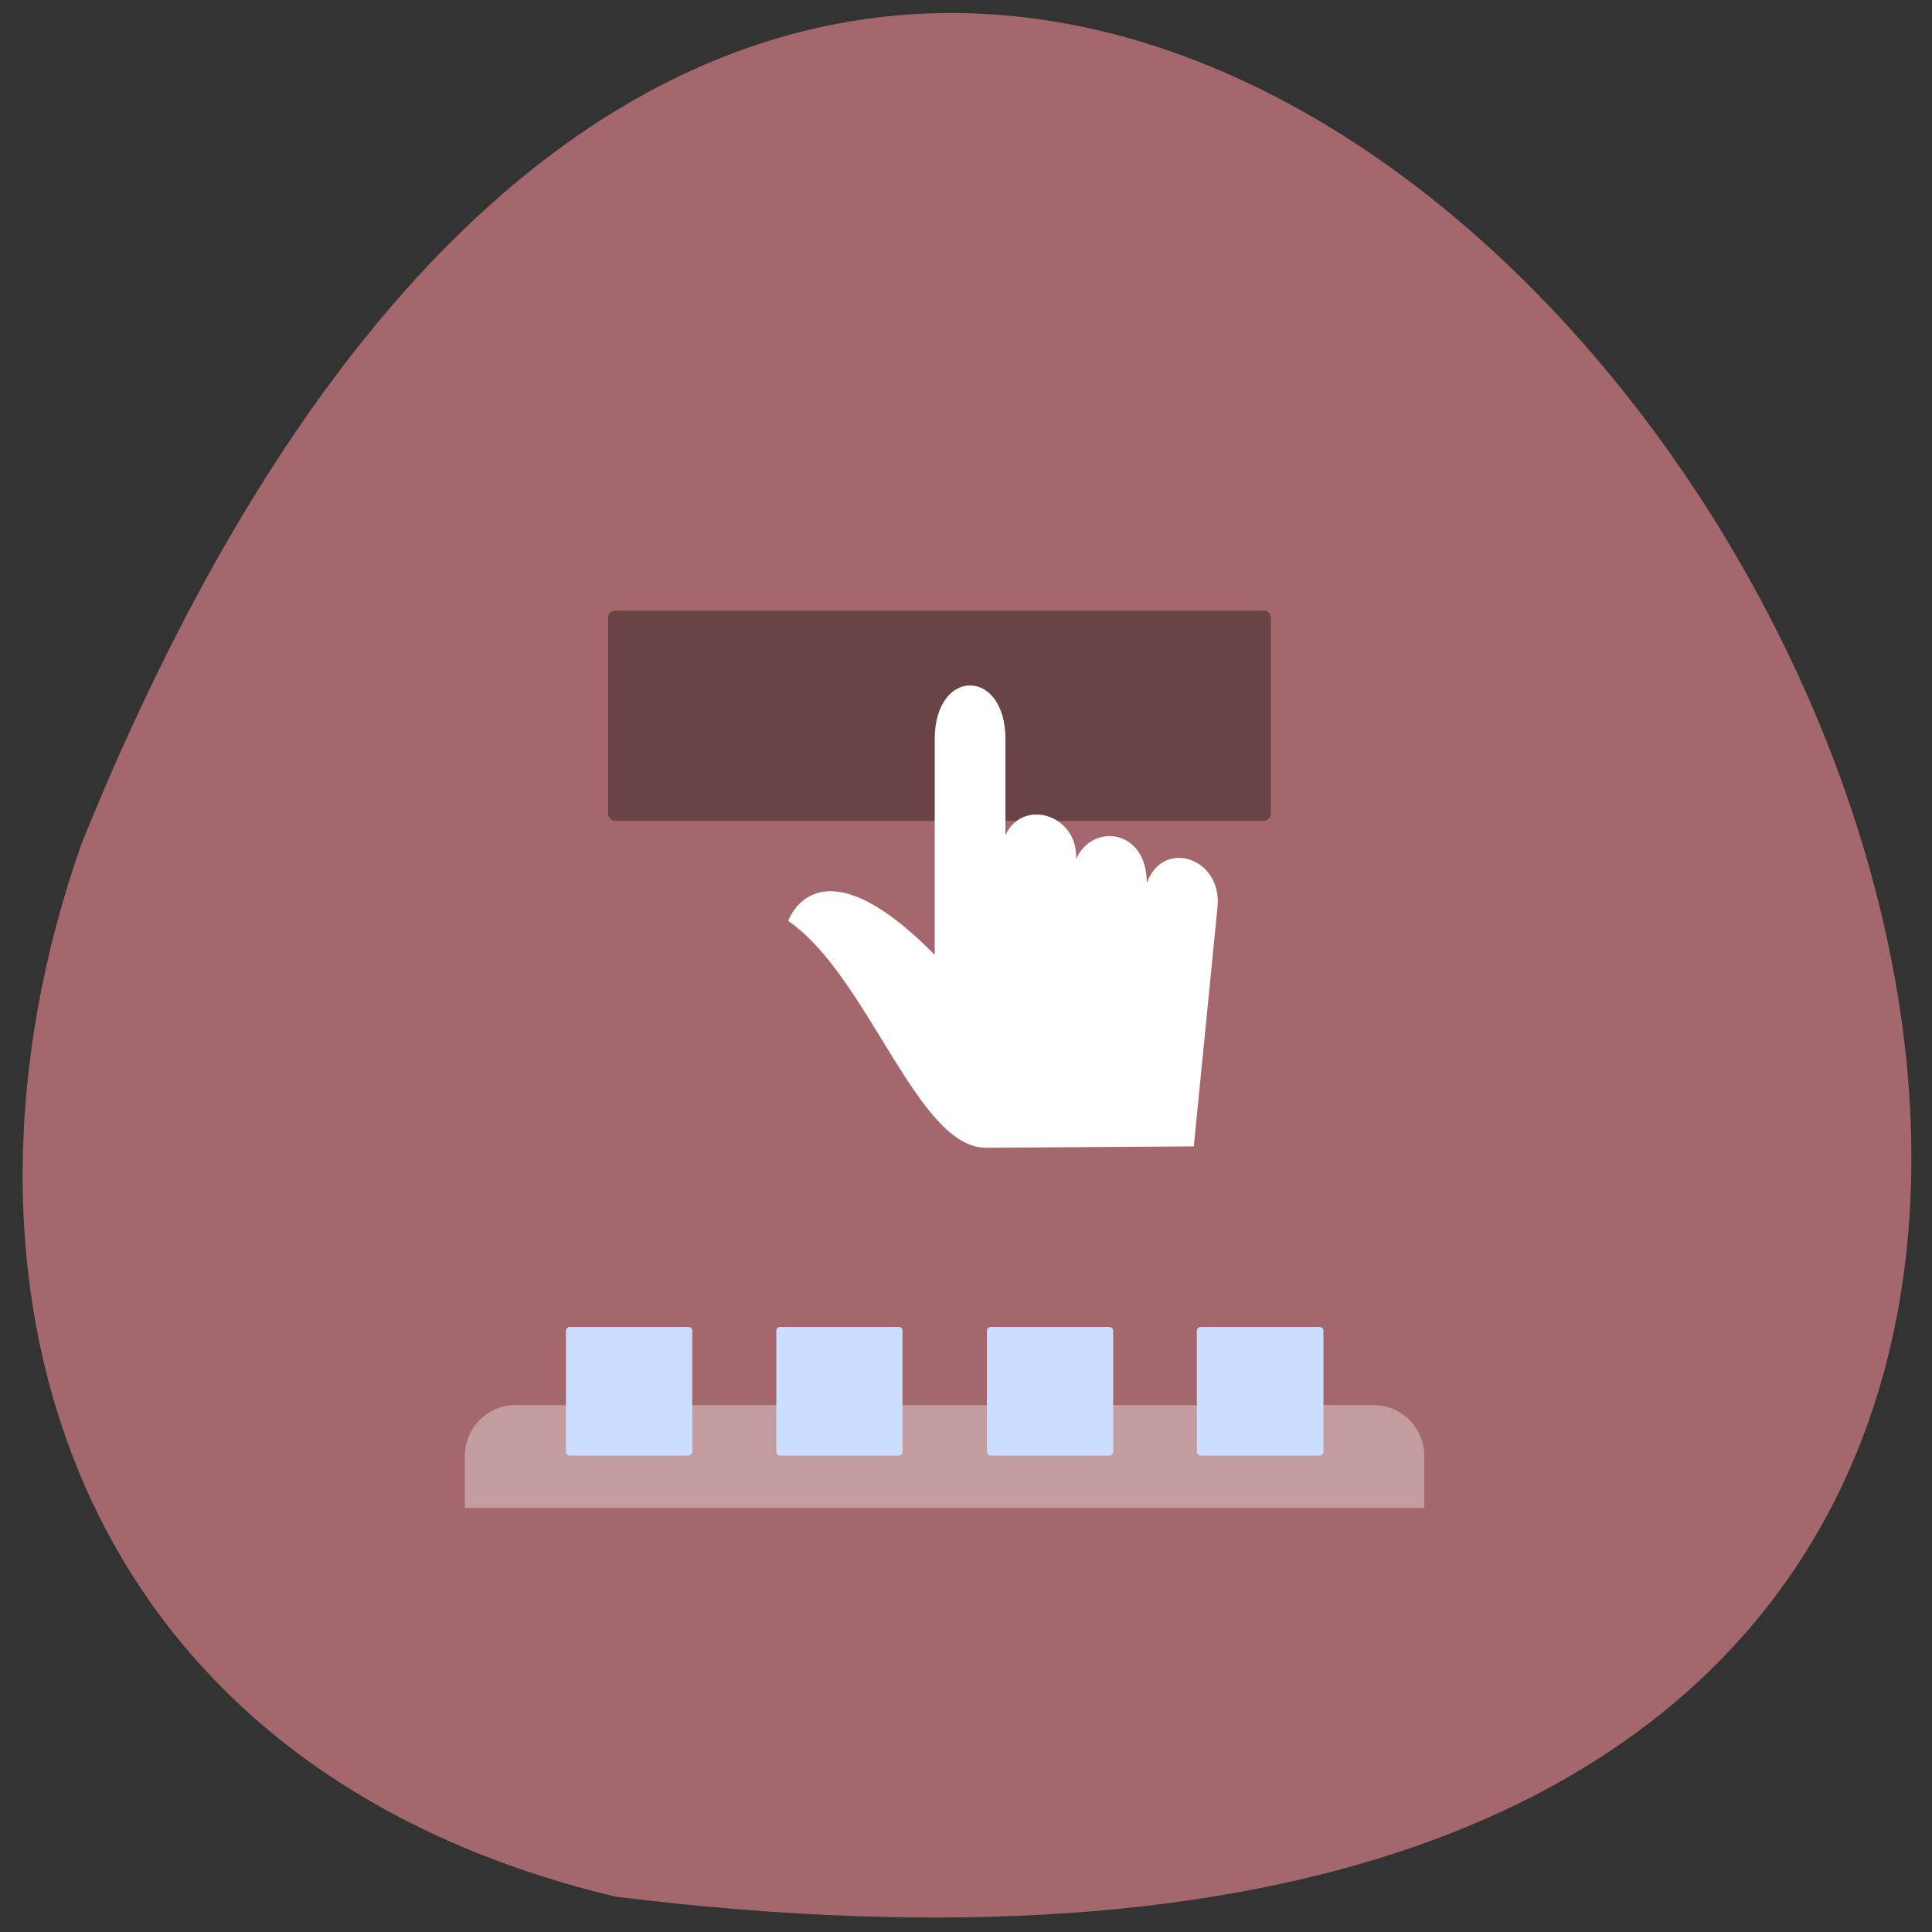 <svg xmlns="http://www.w3.org/2000/svg" viewBox="0 0 22 22"><rect x="0" y="0" width="22" height="22" fill="#333333" stroke="none"/><path d="m 7.01 21.598 c 30.992 3.82 5.305 -40.11 -6.078 -12 c -1.746 4.938 -0.23 10.492 6.078 12" fill="#a3676c"/><path d="m 5.871 16 c -0.32 0 -0.578 0.258 -0.578 0.582 v 0.59 h 10.926 v -0.59 c 0 -0.324 -0.258 -0.582 -0.578 -0.582" fill="#fff" fill-opacity="0.349"/><g fill="#ccdeff"><path d="m 6.488 15.11 h 1.352 c 0.023 0 0.043 0.02 0.043 0.043 v 1.379 c 0 0.023 -0.02 0.043 -0.043 0.043 h -1.352 c -0.023 0 -0.043 -0.02 -0.043 -0.043 v -1.379 c 0 -0.023 0.02 -0.043 0.043 -0.043"/><path d="m 8.883 15.11 h 1.355 c 0.023 0 0.039 0.02 0.039 0.043 v 1.379 c 0 0.023 -0.016 0.043 -0.039 0.043 h -1.355 c -0.023 0 -0.043 -0.02 -0.043 -0.043 v -1.379 c 0 -0.023 0.02 -0.043 0.043 -0.043"/><path d="m 11.281 15.11 h 1.352 c 0.023 0 0.043 0.02 0.043 0.043 v 1.379 c 0 0.023 -0.02 0.043 -0.043 0.043 h -1.352 c -0.023 0 -0.043 -0.02 -0.043 -0.043 v -1.379 c 0 -0.023 0.02 -0.043 0.043 -0.043"/><path d="m 13.672 15.11 h 1.355 c 0.023 0 0.043 0.02 0.043 0.043 v 1.379 c 0 0.023 -0.02 0.043 -0.043 0.043 h -1.355 c -0.023 0 -0.043 -0.02 -0.043 -0.043 v -1.379 c 0 -0.023 0.02 -0.043 0.043 -0.043"/></g><path d="m 7.01 6.953 h 7.375 c 0.051 0 0.086 0.035 0.086 0.086 v 2.223 c 0 0.047 -0.035 0.086 -0.086 0.086 h -7.375 c -0.047 0 -0.086 -0.039 -0.086 -0.086 v -2.223 c 0 -0.051 0.039 -0.086 0.086 -0.086" fill-opacity="0.349"/><path d="m 11.227 13.07 l 2.367 -0.016 l 0.27 -2.727 c 0.055 -0.555 -0.617 -0.785 -0.805 -0.273 c 0 -0.613 -0.617 -0.688 -0.805 -0.273 c 0.023 -0.504 -0.609 -0.699 -0.805 -0.27 v -1.094 c 0 -0.816 -0.805 -0.816 -0.805 0 v 2.457 c -1.34 -1.363 -1.668 -0.387 -1.668 -0.387 c 0.91 0.625 1.469 2.586 2.25 2.582" fill="#fff"/></svg>
